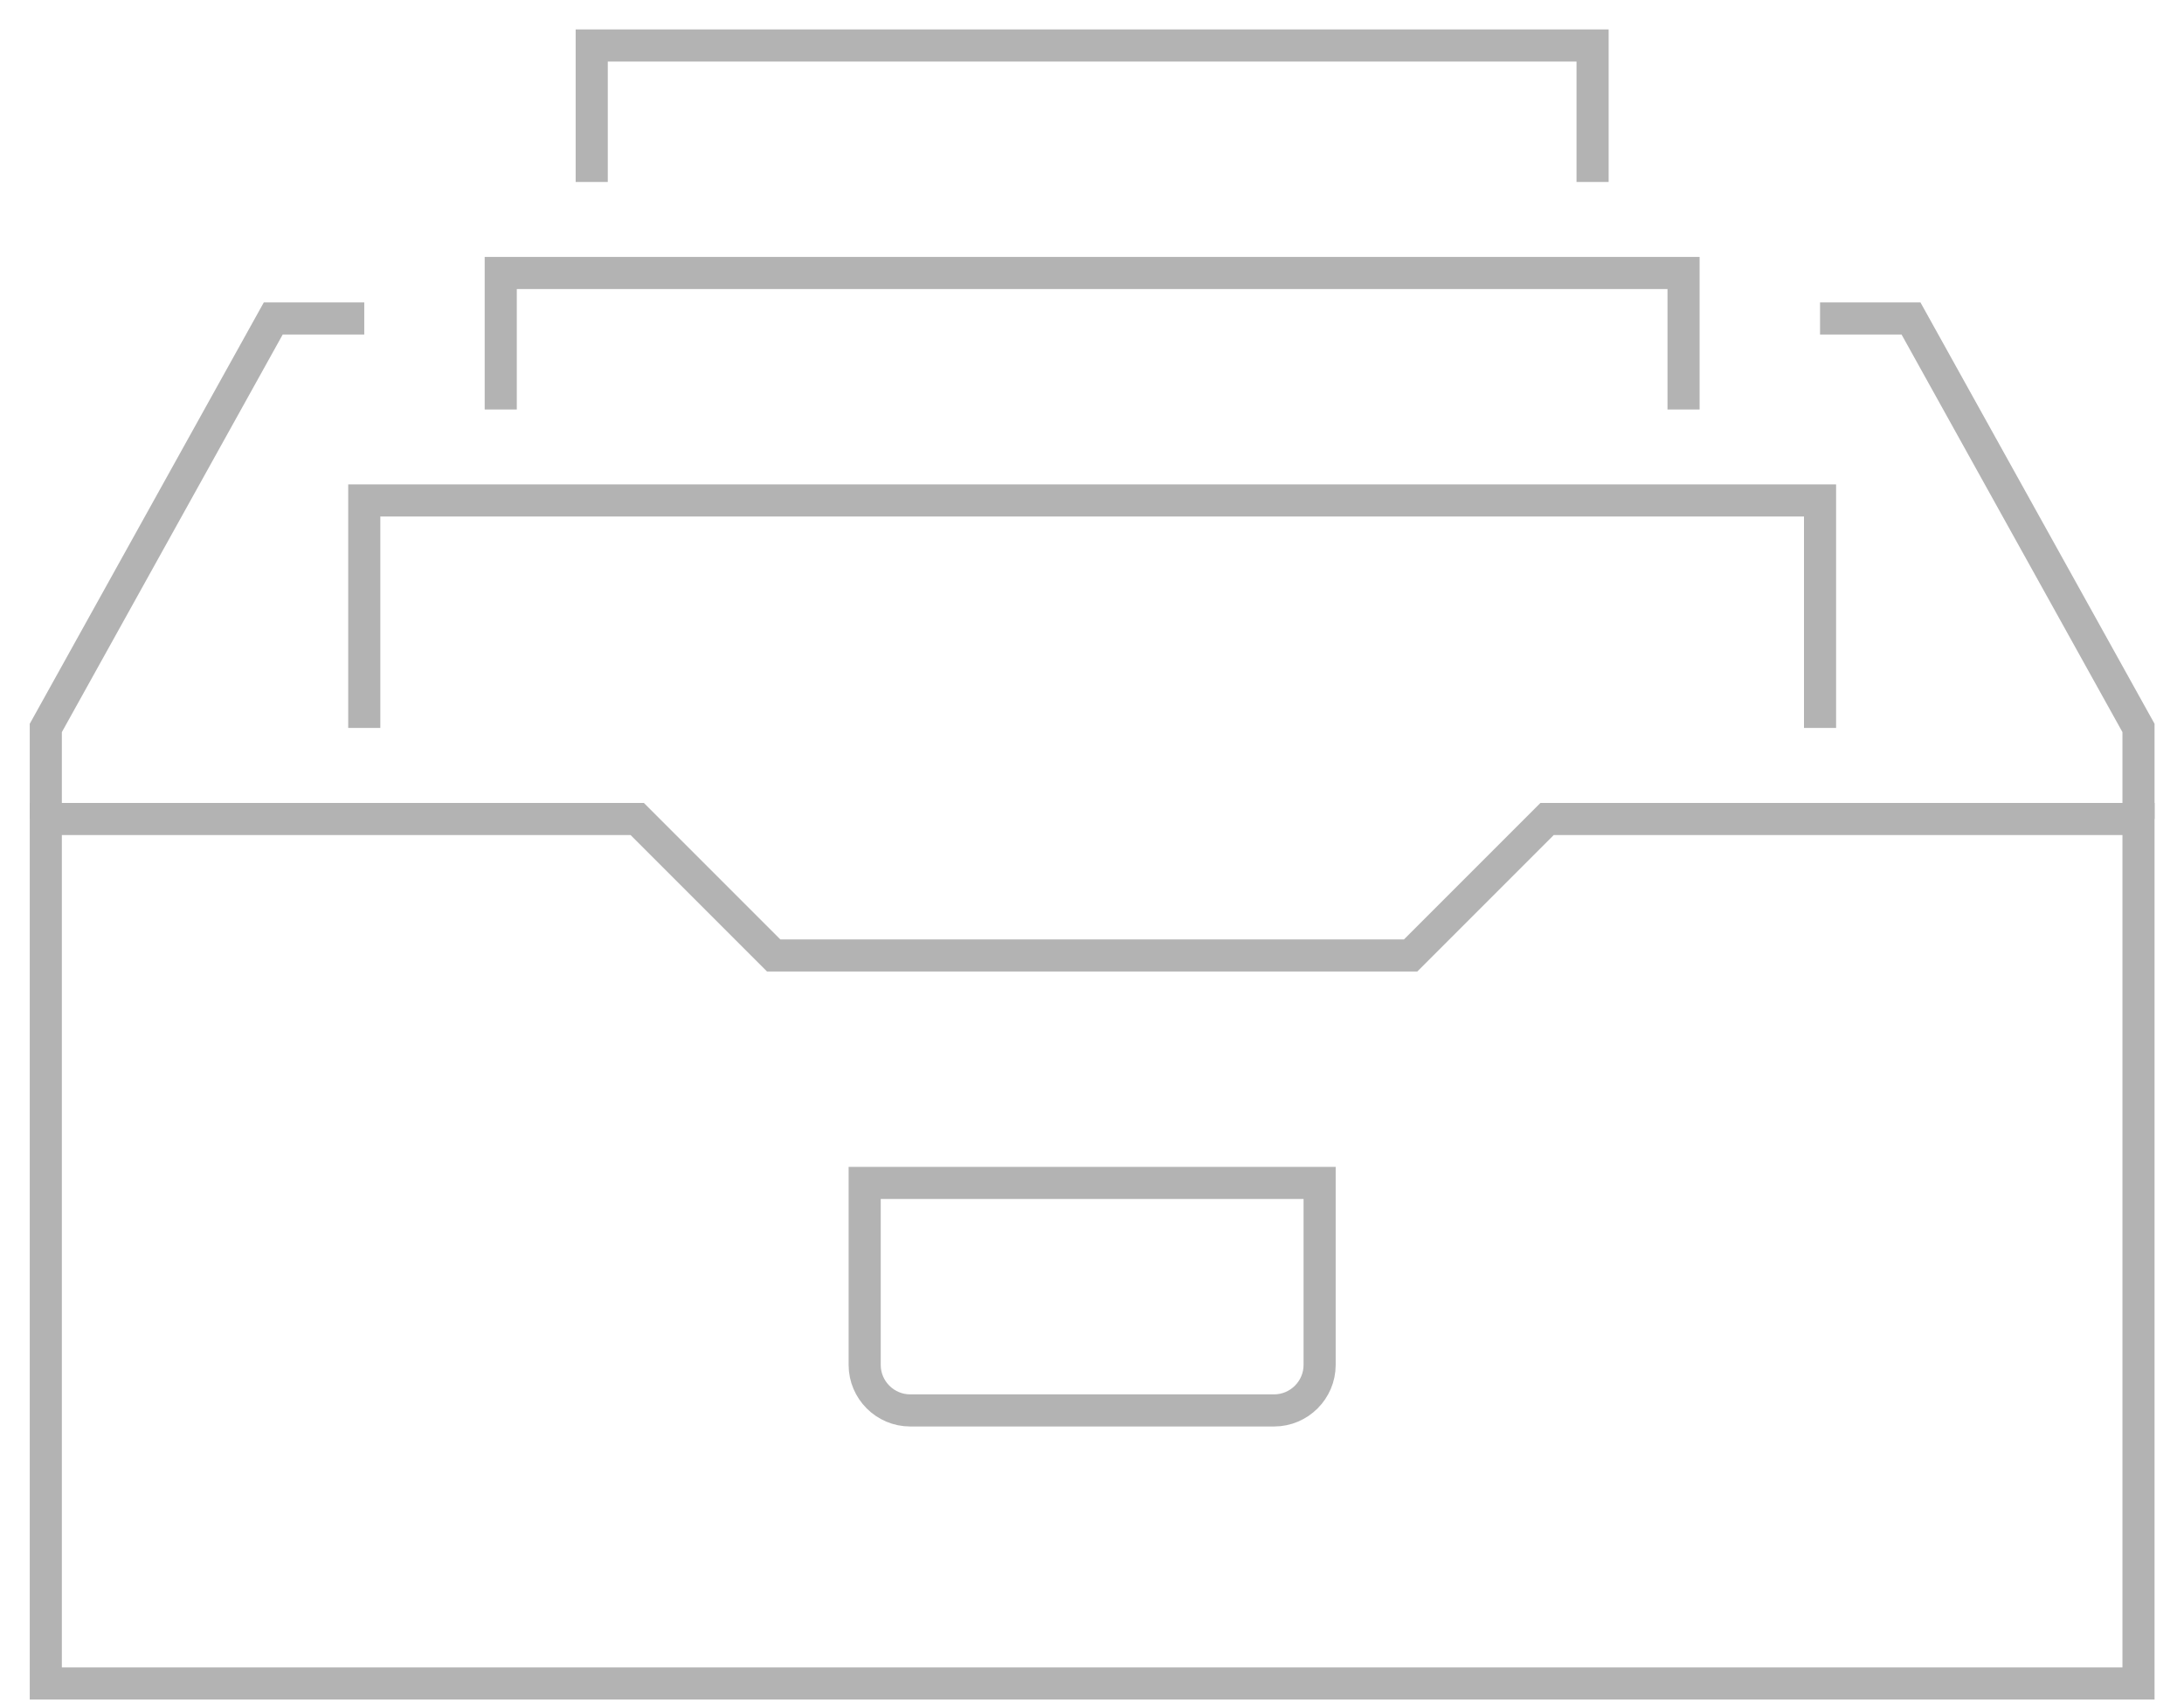 <svg xmlns="http://www.w3.org/2000/svg" width="4.25em" height="3.312em"><g id="catalog" xmlns="http://www.w3.org/2000/svg">
            <svg x="50%" y="50%" width="4.25em" height="3.312em" overflow="visible" viewBox="0 0 68 53">
                <svg x="-34" y="-26.5"><svg width="68" height="53" viewBox="0 0 68 53" fill="none" xmlns="http://www.w3.org/2000/svg">
<path d="M1.416 25.499V22.666L8.499 9.916H11.333" stroke="#B3B3B3" stroke-miterlimit="10"/>
<path d="M66.583 25.499V22.666L59.499 9.916H56.666" stroke="#B3B3B3" stroke-miterlimit="10"/>
<path d="M48.166 25.5L43.916 29.75H24.083L19.833 25.5H1.416V52.417H66.583V25.5H48.166Z" stroke="#B3B3B3" stroke-miterlimit="10"/>
<path d="M11.333 22.665V15.582H56.666V22.665" stroke="#B3B3B3" stroke-miterlimit="10"/>
<path d="M15.583 12.75V8.5H52.416V12.75" stroke="#B3B3B3" stroke-miterlimit="10"/>
<path d="M18.416 5.666V1.416H49.583V5.666" stroke="#B3B3B3" stroke-miterlimit="10"/>
<path d="M39.666 43.915H28.333C27.553 43.915 26.916 43.278 26.916 42.499V36.832H41.083V42.499C41.083 43.278 40.445 43.915 39.666 43.915Z" stroke="#B3B3B3" stroke-miterlimit="10"/>
</svg>
</svg>
            </svg>
        </g></svg>